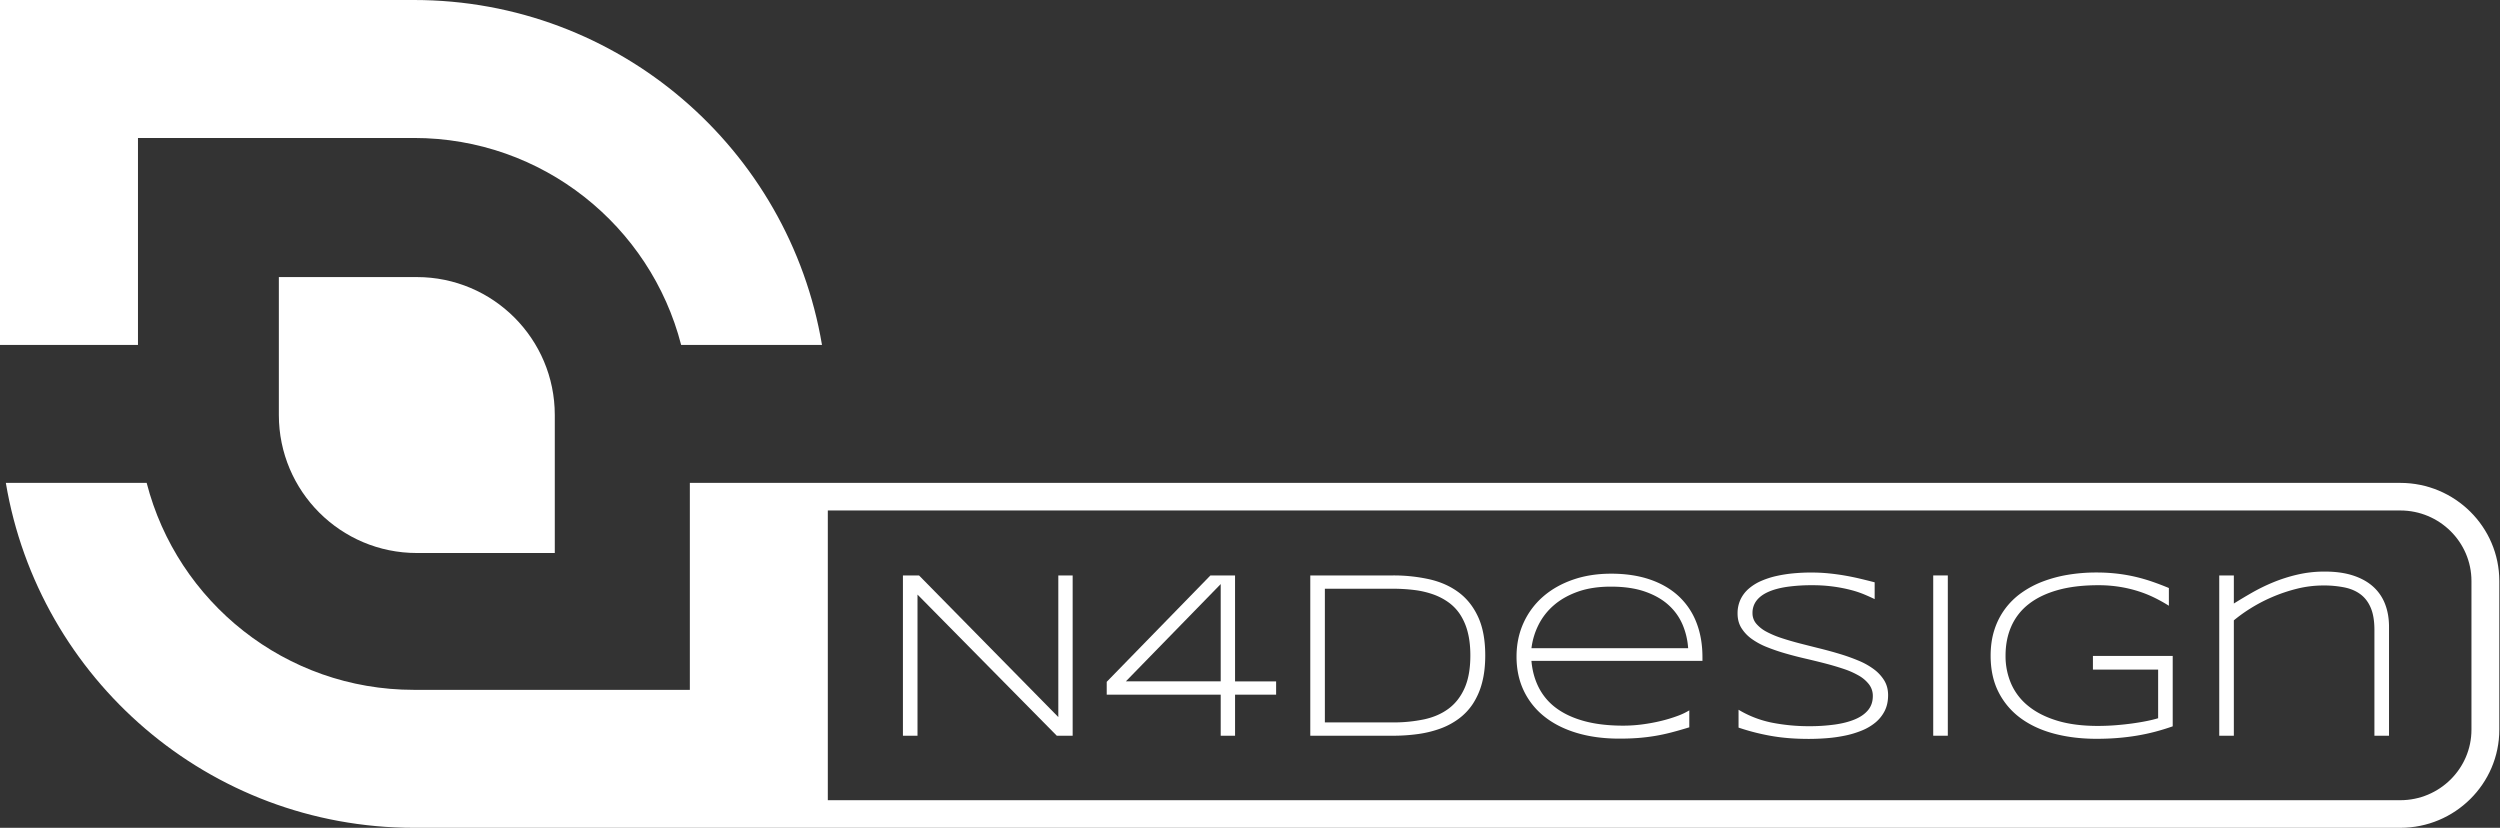 <svg id="Layer_1" data-name="Layer 1" xmlns="http://www.w3.org/2000/svg" viewBox="0 0 4280.31 1417.32"><rect x="0" y="0" width="4280.31" height="1417.32" fill="#333333" stroke="none"/><defs><style>.cls-1{fill:none;}.cls-2{fill:#fff;}</style></defs><title>Logo White With Text</title><g id="_Group_" data-name="&lt;Group&gt;"><path id="_Path_" data-name="&lt;Path&gt;" class="cls-1" d="M2857,1036.15q-15.9-14.58-40.38-23.17T2758,1004.4q-32.19,0-56.37,8.59t-41,23.07a108.15,108.15,0,0,0-26.38,33.55,121.83,121.83,0,0,0-12.2,40.25h268.23a124.32,124.32,0,0,0-9.39-40A95.45,95.45,0,0,0,2857,1036.15Z"/><polygon id="_Path_2" data-name="&lt;Path&gt;" class="cls-1" points="2089.98 1166.58 2089.98 1000 1927.6 1166.58 2089.98 1166.58"/><path id="_Path_3" data-name="&lt;Path&gt;" class="cls-1" d="M2500.41,1052.87a79.07,79.07,0,0,0-20-21.29,105.15,105.15,0,0,0-26.58-13.9,151.63,151.63,0,0,0-32.19-7.5,295,295,0,0,0-37-2.2H2268.34v228.89h116.33a254.12,254.12,0,0,0,53.77-5.29q24.38-5.3,41.87-18.39T2507.6,1178q9.79-22.09,9.8-55.67,0-22.39-4.39-39.58A100.7,100.7,0,0,0,2500.41,1052.87Z"/><path id="_Compound_Path_" data-name="&lt;Compound Path&gt;" class="cls-1" d="M4109.64,874H1417.32v496H4109.64c67.16,0,121.8-54.19,121.8-120.8V994.84C4231.45,928.23,4176.81,874,4109.64,874ZM1836.53,1259.65h-27.16L1570.89,1018v241.67h-25V985.22h27.56L1812,1227.69V985.22h24.57Zm348.33-70.3h-70.3v70.3H2090v-70.3H1894.85v-22l177.56-182.15h42.14v181.35h70.3Zm352.63-20.27a122.19,122.19,0,0,1-15.49,35.65,100.53,100.53,0,0,1-24.27,25.76,125,125,0,0,1-31.74,17,186.11,186.11,0,0,1-37.95,9.29,308,308,0,0,1-43,2.9H2243.37V985.22h141.21a282.38,282.38,0,0,1,62.71,6.59q29,6.59,50.24,22.47t33.34,42.24q12.1,26.36,12.09,65.71Q2543,1148.6,2537.48,1169.07Zm377.38-37.45h-292.8q2.19,25.57,12.8,46.14a99.82,99.82,0,0,0,30.08,35q19.47,14.38,48,22.07t66.46,7.69a249,249,0,0,0,32.77-2.2,303.1,303.1,0,0,0,31.79-5.89,247.27,247.27,0,0,0,27.78-8.39,115.78,115.78,0,0,0,20.59-9.69v29q-16.78,5.2-31.16,8.89t-28.36,6q-14,2.29-28.45,3.4t-31.86,1.1q-40.35,0-72.9-9.79t-55.42-28.06a124.64,124.64,0,0,1-35.26-44.24q-12.38-26-12.38-58.32,0-31.35,11.88-57.52a131.59,131.59,0,0,1,33.26-44.94q21.36-18.77,51.13-29.16t65.71-10.39q37.36,0,66.51,10t49.13,28.56a120.86,120.86,0,0,1,30.36,45q10.39,26.47,10.39,59.62Zm312,85.38a61.64,61.64,0,0,1-15.69,19.77,88,88,0,0,1-23.17,13.78,161,161,0,0,1-28.36,8.69,246.11,246.11,0,0,1-31.16,4.49q-16.06,1.3-31.65,1.3-35.74,0-64.8-5.19a377,377,0,0,1-55.43-14.18v-30.56a179.69,179.69,0,0,0,57.43,22.17,326.8,326.8,0,0,0,63.61,6,314.58,314.58,0,0,0,43.54-2.8q20-2.8,34.55-8.89t22.66-15.88q8.11-9.78,8.1-24a32.18,32.18,0,0,0-6.5-20,58.65,58.65,0,0,0-17.58-15.08,138.15,138.15,0,0,0-26-11.48q-14.86-5-31.45-9.29t-34.25-8.39q-17.7-4.09-34.26-8.89a329.55,329.55,0,0,1-31.46-10.79,120.3,120.3,0,0,1-26-14.08,65.88,65.88,0,0,1-17.58-18.67q-6.48-10.59-6.48-24.57a55.36,55.36,0,0,1,5.19-24.47,56.63,56.63,0,0,1,14.29-18.47,83.29,83.29,0,0,1,21.26-13.08,144.41,144.41,0,0,1,26.06-8.39,230.67,230.67,0,0,1,28.87-4.49q15-1.39,29.56-1.4,16,0,30.25,1.4t27.56,3.69q13.3,2.29,26,5.29t25.67,6.39v28.76q-7.79-3.79-18-8.09a171,171,0,0,0-23.29-7.69,260.54,260.54,0,0,0-65.88-8,296.51,296.51,0,0,0-43.08,2.8q-18.9,2.8-32,8.69t-20,14.88a34.1,34.1,0,0,0-6.9,21.37,27.51,27.51,0,0,0,6.5,18.18,59.19,59.19,0,0,0,17.59,13.78,159.86,159.86,0,0,0,26,10.89q14.89,4.9,31.59,9.19t34.38,8.69q17.7,4.39,34.38,9.49a326.12,326.12,0,0,1,31.59,11.38,120.74,120.74,0,0,1,26,14.68,68.3,68.3,0,0,1,17.59,19.17q6.5,10.79,6.5,25Q3232.62,1205.53,3226.83,1217Zm108.05,42.64h-25V985.22h25Zm385.08-16q-14.77,5.2-29.87,9.19t-31.16,6.69q-16.06,2.7-33.34,4.09t-36.26,1.4q-38.74,0-71.9-8.69T3460,1230a125.18,125.18,0,0,1-38-44.44q-13.78-26.77-13.78-62.91,0-24.16,6.39-44a123.23,123.23,0,0,1,18.08-35.75,124.83,124.83,0,0,1,28.15-27.66,162.22,162.22,0,0,1,36.57-19.47,224.68,224.68,0,0,1,43.23-11.58,291.2,291.2,0,0,1,48.33-3.89,307.55,307.55,0,0,1,35.35,1.9,280.51,280.51,0,0,1,31.36,5.39,292.66,292.66,0,0,1,29.16,8.39q14.17,4.9,28.56,10.89v30.36a269.71,269.71,0,0,0-24.29-13.58,200.83,200.83,0,0,0-27.78-11.18,221,221,0,0,0-32-7.59,227.23,227.23,0,0,0-36.69-2.8q-40,0-69.75,8.39t-49.56,24a98.31,98.31,0,0,0-29.68,37.95q-9.89,22.37-9.89,50.33a118.51,118.51,0,0,0,9.69,48.23,100.89,100.89,0,0,0,29.38,38q19.7,16,49.27,25t69.37,9q15.58,0,30.88-1.2t28.88-3.1q13.6-1.9,24.78-4.19t19-4.69V1146.4H3583.35V1123H3720Zm370.3,16h-25V1078.5q0-22.77-6.1-37.45t-17.36-23.27q-11.29-8.58-27.47-12a177.5,177.5,0,0,0-36.35-3.4,186.08,186.08,0,0,0-45.85,5.69,277,277,0,0,0-42.43,14.38,271.73,271.73,0,0,0-36.75,19.27,256.4,256.4,0,0,0-28.36,20.37v197.53h-25V985.22h25v48.13q14-8.79,30.85-18.47a319.67,319.67,0,0,1,36.35-17.78,268.2,268.2,0,0,1,41.65-13.28,204.23,204.23,0,0,1,46.74-5.19q27.77,0,48.44,6.69t34.35,19a76.88,76.88,0,0,1,20.46,29.76q6.8,17.48,6.79,39Z"/><polygon id="_Path_4" data-name="&lt;Path&gt;" class="cls-2" points="1811.96 1227.69 1573.49 985.22 1545.92 985.22 1545.92 1259.65 1570.89 1259.65 1570.89 1017.98 1809.36 1259.65 1836.53 1259.65 1836.53 985.22 1811.96 985.22 1811.96 1227.69"/><path id="_Compound_Path_2" data-name="&lt;Compound Path&gt;" class="cls-2" d="M2114.55,985.22h-42.14l-177.56,182.15v22H2090v70.3h24.57v-70.3h70.3v-22.77h-70.3ZM2090,1166.58H1927.6L2090,1000Z"/><path id="_Compound_Path_3" data-name="&lt;Compound Path&gt;" class="cls-2" d="M2497.53,1014.28q-21.29-15.88-50.24-22.47a282.38,282.38,0,0,0-62.71-6.59H2243.37v274.43H2385a308,308,0,0,0,43-2.9,186.11,186.11,0,0,0,37.95-9.29,125,125,0,0,0,31.74-17,100.53,100.53,0,0,0,24.27-25.76,122.19,122.19,0,0,0,15.49-35.65q5.48-20.48,5.48-46.84,0-39.35-12.09-65.71T2497.53,1014.28ZM2507.6,1178q-9.79,22.1-27.29,35.19t-41.87,18.39a254.12,254.12,0,0,1-53.77,5.29H2268.34V1008h116.33a295,295,0,0,1,37,2.2,151.63,151.63,0,0,1,32.19,7.5,105.15,105.15,0,0,1,26.58,13.9,79.07,79.07,0,0,1,20,21.29,100.7,100.7,0,0,1,12.6,29.89q4.4,17.19,4.39,39.58Q2517.4,1155.91,2507.6,1178Z"/><path id="_Compound_Path_4" data-name="&lt;Compound Path&gt;" class="cls-2" d="M2874.11,1020.77q-20-18.57-49.13-28.56t-66.51-10q-36,0-65.71,10.39t-51.13,29.16a131.59,131.59,0,0,0-33.26,44.94q-11.87,26.17-11.88,57.52,0,32.36,12.38,58.32a124.64,124.64,0,0,0,35.26,44.24q22.86,18.28,55.42,28.06t72.9,9.79q17.38,0,31.86-1.1t28.45-3.4q14-2.29,28.36-6t31.16-8.89v-29a115.78,115.78,0,0,1-20.59,9.69,247.27,247.27,0,0,1-27.78,8.39,303.1,303.1,0,0,1-31.79,5.89,249,249,0,0,1-32.77,2.2q-38,0-66.46-7.69t-48-22.07a99.82,99.82,0,0,1-30.08-35q-10.6-20.57-12.8-46.14h292.8v-6.19q0-33.15-10.39-59.62A120.86,120.86,0,0,0,2874.11,1020.77Zm-252.06,89.08a121.83,121.83,0,0,1,12.2-40.25,108.15,108.15,0,0,1,26.38-33.55q16.78-14.48,41-23.07t56.37-8.59q34.18,0,58.66,8.59t40.38,23.17a95.45,95.45,0,0,1,23.89,33.65,124.32,124.32,0,0,1,9.39,40Z"/><path id="_Path_5" data-name="&lt;Path&gt;" class="cls-2" d="M3208.53,1146a120.74,120.74,0,0,0-26-14.68,326.12,326.12,0,0,0-31.59-11.38q-16.71-5.09-34.38-9.49t-34.38-8.69q-16.68-4.3-31.59-9.19a159.86,159.86,0,0,1-26-10.89,59.19,59.19,0,0,1-17.59-13.78,27.51,27.51,0,0,1-6.5-18.18,34.1,34.1,0,0,1,6.9-21.37q6.89-9,20-14.88t32-8.69a296.51,296.51,0,0,1,43.08-2.8,260.54,260.54,0,0,1,65.88,8,171,171,0,0,1,23.29,7.69q10.19,4.3,18,8.09V997q-13-3.4-25.67-6.39t-26-5.29q-13.27-2.29-27.56-3.69t-30.25-1.4q-14.59,0-29.56,1.4a230.67,230.67,0,0,0-28.87,4.49,144.41,144.41,0,0,0-26.06,8.39,83.29,83.29,0,0,0-21.26,13.08,56.63,56.63,0,0,0-14.29,18.47,55.36,55.36,0,0,0-5.19,24.47q0,14,6.48,24.57a65.88,65.88,0,0,0,17.58,18.67,120.3,120.3,0,0,0,26,14.08,329.55,329.55,0,0,0,31.46,10.79q16.57,4.79,34.26,8.89t34.25,8.39q16.57,4.3,31.45,9.29a138.15,138.15,0,0,1,26,11.48,58.65,58.65,0,0,1,17.58,15.08,32.18,32.18,0,0,1,6.5,20q0,14.18-8.1,24t-22.66,15.88q-14.59,6.1-34.55,8.89a314.58,314.58,0,0,1-43.54,2.8,326.8,326.8,0,0,1-63.61-6,179.69,179.69,0,0,1-57.43-22.17v30.56a377,377,0,0,0,55.43,14.18q29,5.2,64.8,5.19,15.58,0,31.65-1.3a246.11,246.11,0,0,0,31.16-4.49,161,161,0,0,0,28.36-8.69,88,88,0,0,0,23.17-13.78,61.64,61.64,0,0,0,15.69-19.77q5.78-11.49,5.79-26.86,0-14.18-6.5-25A68.3,68.3,0,0,0,3208.53,1146Z"/><rect id="_Path_6" data-name="&lt;Path&gt;" class="cls-2" x="3309.92" y="985.22" width="24.97" height="274.43"/><path id="_Path_7" data-name="&lt;Path&gt;" class="cls-2" d="M3583.35,1146.4H3695v83.29q-7.79,2.4-19,4.69t-24.78,4.19q-13.6,1.9-28.88,3.1t-30.88,1.2q-39.78,0-69.37-9t-49.27-25a100.89,100.89,0,0,1-29.38-38,118.51,118.51,0,0,1-9.69-48.23q0-28,9.89-50.33a98.31,98.31,0,0,1,29.68-37.95q19.77-15.58,49.56-24t69.75-8.39a227.23,227.23,0,0,1,36.69,2.8,221,221,0,0,1,32,7.59,200.83,200.83,0,0,1,27.78,11.18,269.71,269.71,0,0,1,24.29,13.58v-30.36q-14.38-6-28.56-10.89a292.66,292.66,0,0,0-29.16-8.39,280.51,280.51,0,0,0-31.36-5.39,307.55,307.55,0,0,0-35.35-1.9,291.2,291.2,0,0,0-48.33,3.89,224.68,224.68,0,0,0-43.23,11.58,162.22,162.22,0,0,0-36.57,19.47,124.83,124.83,0,0,0-28.15,27.66,123.23,123.23,0,0,0-18.08,35.75q-6.38,19.88-6.39,44,0,36.15,13.78,62.91a125.18,125.18,0,0,0,38,44.44q24.29,17.68,57.43,26.36t71.9,8.69q19,0,36.26-1.4t33.34-4.09q16.09-2.7,31.16-6.69t29.87-9.19V1123H3583.35Z"/><path id="_Path_8" data-name="&lt;Path&gt;" class="cls-2" d="M4063,1004.3q-13.69-12.28-34.35-19t-48.44-6.69a204.23,204.23,0,0,0-46.74,5.19,268.2,268.2,0,0,0-41.65,13.28,319.67,319.67,0,0,0-36.35,17.78q-16.87,9.69-30.85,18.47V985.22h-25v274.43h25V1062.12a256.4,256.4,0,0,1,28.36-20.37,271.73,271.73,0,0,1,36.75-19.27,277,277,0,0,1,42.43-14.38,186.08,186.08,0,0,1,45.85-5.69,177.5,177.5,0,0,1,36.35,3.4q16.18,3.4,27.47,12t17.36,23.27q6.11,14.68,6.1,37.45v181.15h25V1073.1q0-21.57-6.79-39A76.88,76.88,0,0,0,4063,1004.3Z"/><path id="_Path_9" data-name="&lt;Path&gt;" class="cls-2" d="M236.22,590.55V236.22H708.66c220.14,0,405.11,150.56,457.55,354.33h241.13C1351.08,255.42,1059.79,0,708.66,0H0V590.55H236.22Z"/><path id="_Path_10" data-name="&lt;Path&gt;" class="cls-2" d="M477.43,474.38V710.6h0c0,130.46,105.76,236.22,236.22,236.22H949.87V710.6h0c0-130.46-105.76-236.22-236.22-236.22Z"/><path id="_Compound_Path_5" data-name="&lt;Compound Path&gt;" class="cls-2" d="M4109.64,826.77H1181.1V1181.1H708.66c-220.14,0-405.11-150.56-457.55-354.33H10c56.26,335.13,347.56,590.55,698.68,590.55h3401c93.44,0,169.46-75.4,169.46-168.07V994.84C4279.11,902.17,4203.09,826.77,4109.64,826.77Zm121.8,422.48c0,66.61-54.64,120.8-121.8,120.8H1417.32V874H4109.64c67.16,0,121.8,54.19,121.8,120.8Z"/></g></svg>